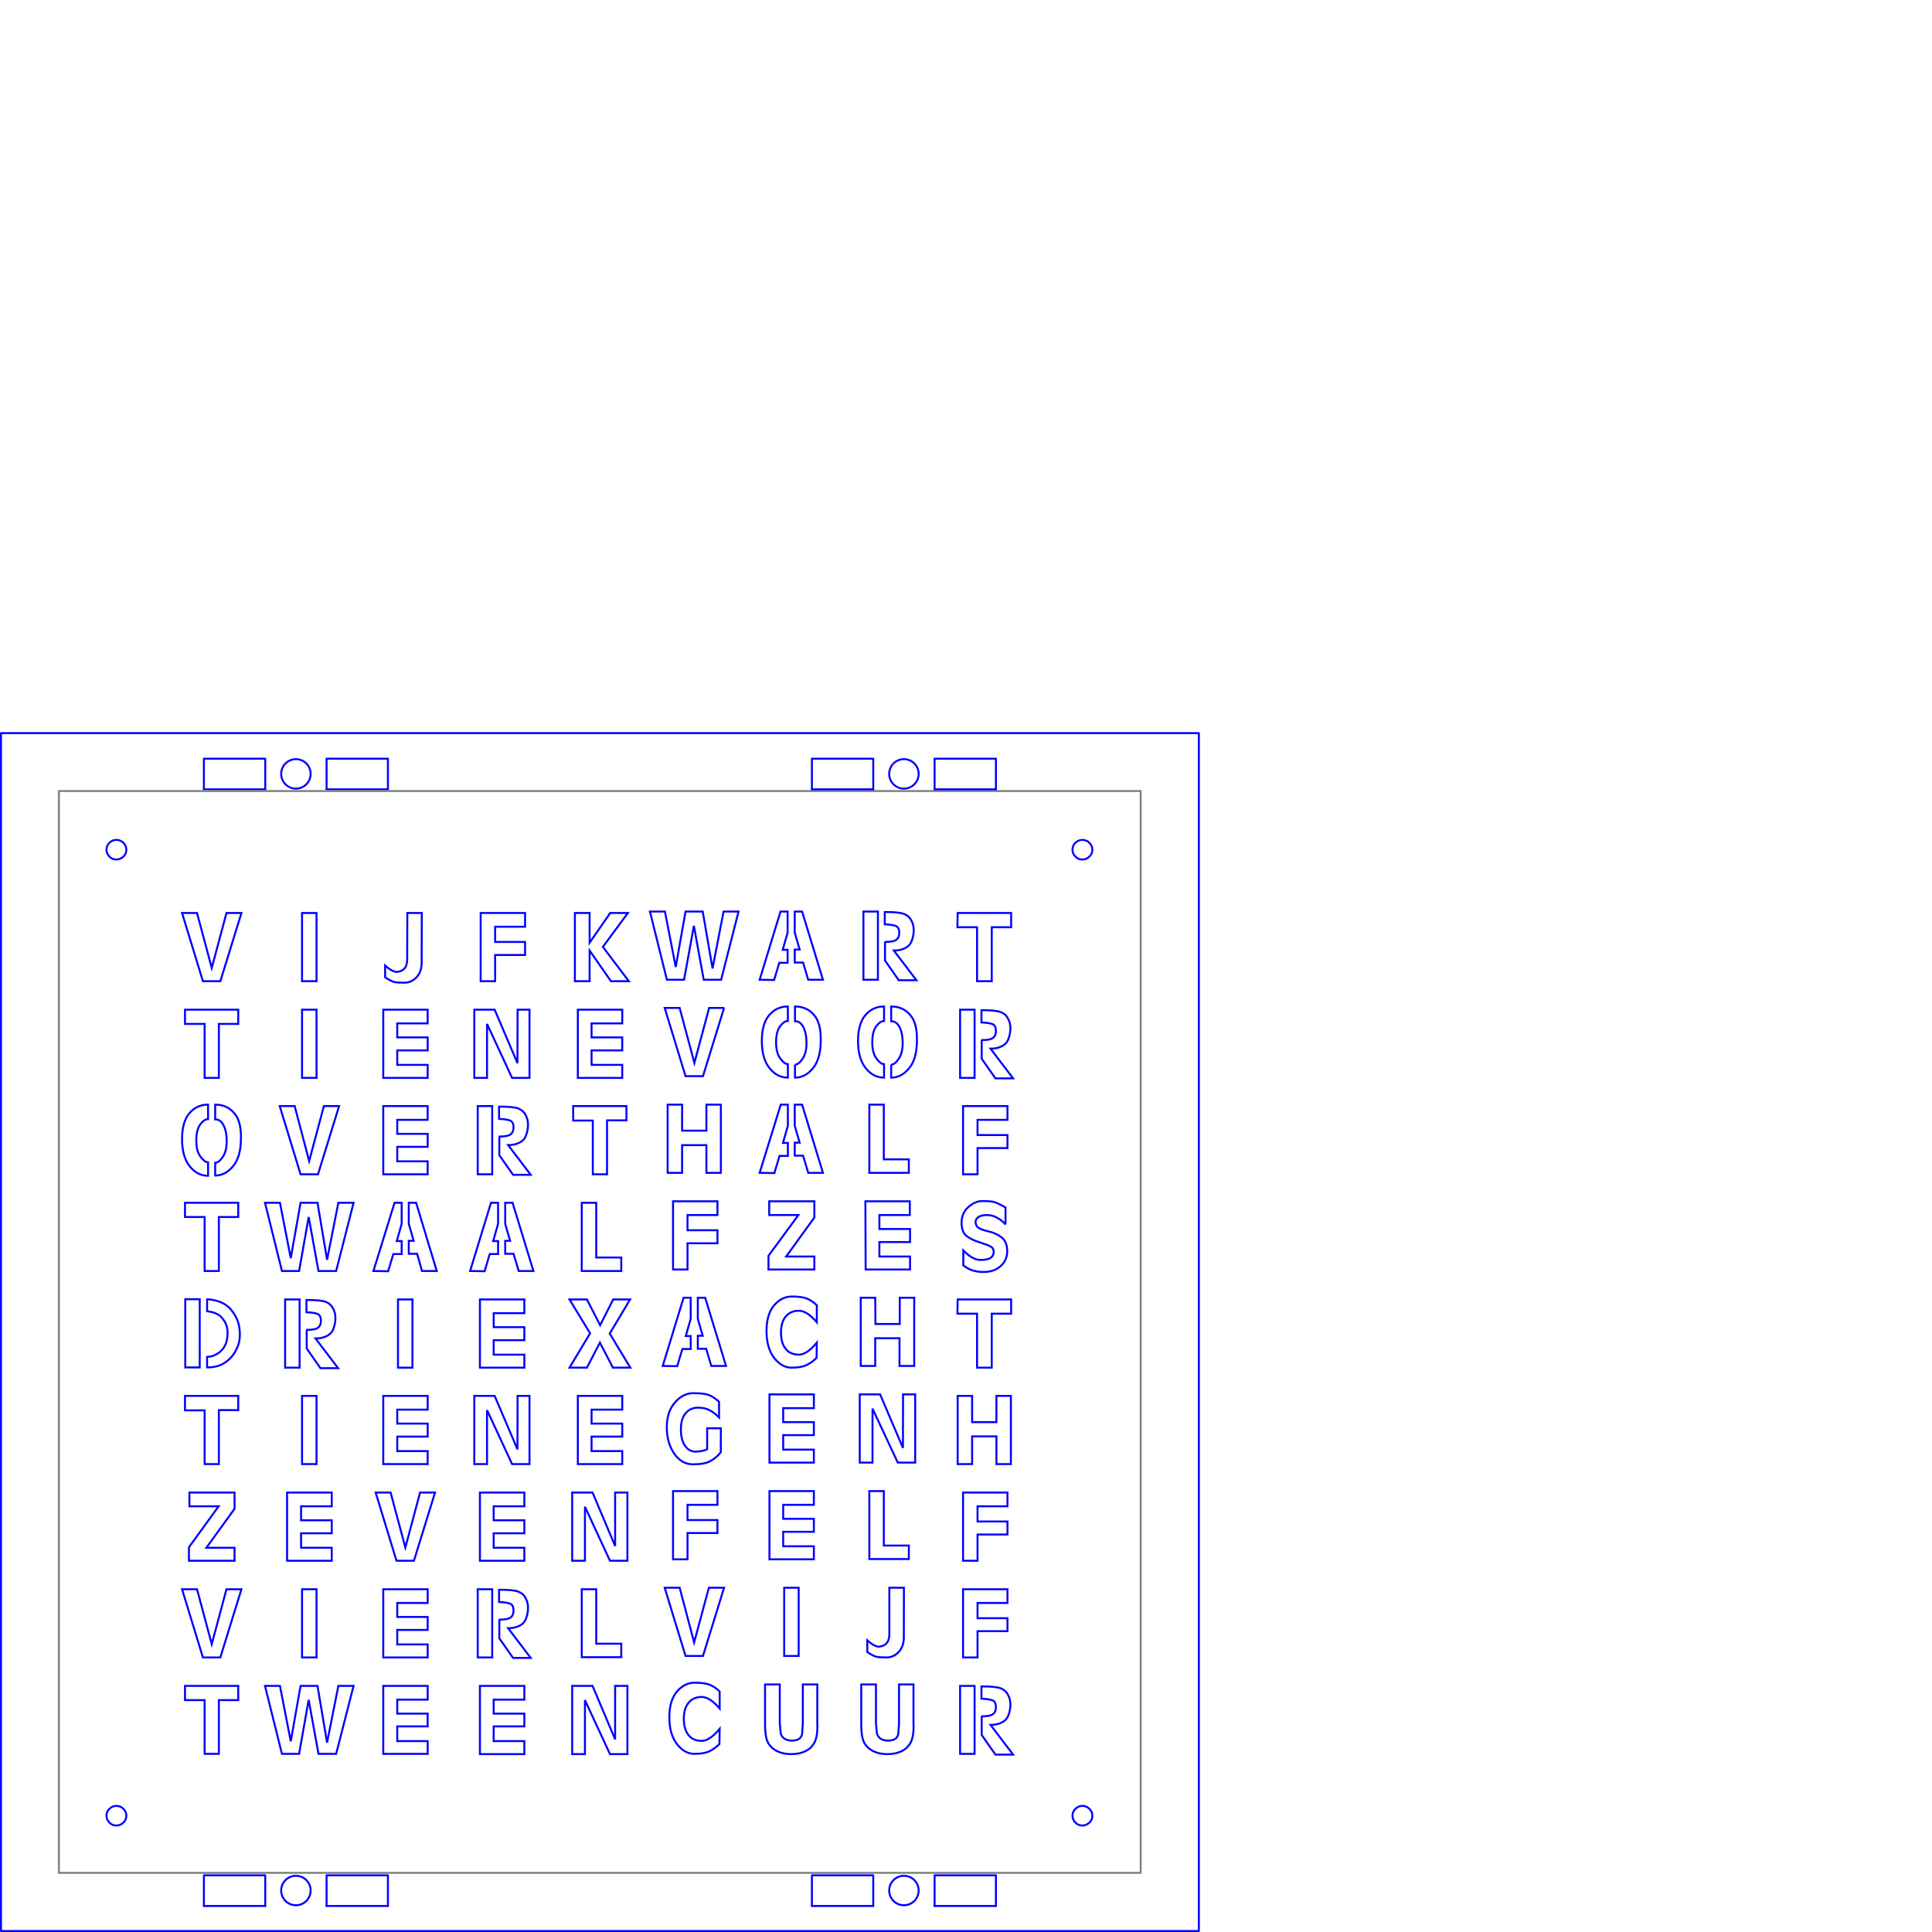<?xml version="1.0" encoding="UTF-8" standalone="no"?>
<!-- Creator: CorelDRAW -->

<svg
   xmlns:dc="http://purl.org/dc/elements/1.1/"
   xmlns:cc="http://creativecommons.org/ns#"
   xmlns:rdf="http://www.w3.org/1999/02/22-rdf-syntax-ns#"
   xmlns:svg="http://www.w3.org/2000/svg"
   xmlns="http://www.w3.org/2000/svg"
   xmlns:sodipodi="http://sodipodi.sourceforge.net/DTD/sodipodi-0.dtd"
   xmlns:inkscape="http://www.inkscape.org/namespaces/inkscape"
   xml:space="preserve"
   width="200mm"
   height="200mm"
   style="clip-rule:evenodd;fill-rule:evenodd;image-rendering:optimizeQuality;shape-rendering:geometricPrecision;text-rendering:geometricPrecision"
   viewBox="0 0 7.874 7.874"
   version="1.1"
   enable-background="new 0 0 86.4 86.4"
   id="svg3170"
   sodipodi:docname="wordclock_faceplate.svg"
   inkscape:version="0.92.2 5c3e80d, 2017-08-06"><sodipodi:namedview
     pagecolor="#ffffff"
     bordercolor="#666666"
     borderopacity="1"
     objecttolerance="10"
     gridtolerance="10"
     guidetolerance="10"
     inkscape:pageopacity="0"
     inkscape:pageshadow="2"
     inkscape:window-width="1392"
     inkscape:window-height="803"
     id="namedview3172"
     showgrid="false"
     units="mm"
     inkscape:zoom="1"
     inkscape:cx="235.66667"
     inkscape:cy="300.93121"
     inkscape:window-x="10"
     inkscape:window-y="0"
     inkscape:window-maximized="0"
     inkscape:current-layer="svg3170"
     inkscape:measure-start="499.625,739.75"
     inkscape:measure-end="499.375,731.125" /><defs
     id="defs2980"><style
       type="text/css"
       id="style2978"><![CDATA[
    .str1 {stroke:#1F1A17;stroke-width:0.003;stroke-linecap:round;stroke-linejoin:round}
    .str0 {stroke:black;stroke-width:0.003;stroke-linecap:round;stroke-linejoin:round}
    .fil1 {fill:none}
    .fil0 {fill:none;fill-rule:nonzero}
   ]]></style><style
       id="style574"
       type="text/css"><![CDATA[
    .str1 {stroke:#1F1A17;stroke-width:0.003;stroke-linecap:round;stroke-linejoin:round}
    .str0 {stroke:black;stroke-width:0.003;stroke-linecap:round;stroke-linejoin:round}
    .fil1 {fill:none}
    .fil0 {fill:none;fill-rule:nonzero}
   ]]></style></defs><g
     id="g4876"
     transform="translate(0.081,0.049)"><path
       inkscape:connector-curvature="0"
       id="_183769056"
       d="m 1.125,3.045 a 0.06,0.06 0 0 0 -0.06,0.06 0.06,0.06 0 0 0 0.06,0.06 0.06,0.06 0 0 0 0.06,-0.06 0.06,0.06 0 0 0 -0.06,-0.06 z"
       style="fill:none;stroke:#0000ff;stroke-width:0.008;stroke-linecap:round;stroke-linejoin:round;stroke-miterlimit:4;stroke-dasharray:none;stroke-opacity:1" /><path
       inkscape:connector-curvature="0"
       id="_245551320"
       d="m 1.5,3.168 v -0.125 h -0.25 v 0.125"
       style="fill:none;stroke:#0000ff;stroke-width:0.008;stroke-linecap:round;stroke-linejoin:round;stroke-miterlimit:4;stroke-dasharray:none;stroke-opacity:1" /><path
       inkscape:connector-curvature="0"
       id="_81208936"
       d="m 1,3.168 v -0.125 h -0.25 v 0.125"
       style="fill:none;stroke:#0000ff;stroke-width:0.008;stroke-linecap:round;stroke-linejoin:round;stroke-miterlimit:4;stroke-dasharray:none;stroke-opacity:1" /><path
       style="fill:none;stroke:#0000ff;stroke-width:0.008;stroke-linecap:round;stroke-linejoin:round;stroke-miterlimit:4;stroke-dasharray:none;stroke-opacity:1"
       d="m 1.5,3.168 h -0.25"
       id="_80013632"
       inkscape:connector-curvature="0" /><path
       style="fill:none;stroke:#0000ff;stroke-width:0.008;stroke-linecap:round;stroke-linejoin:round;stroke-miterlimit:4;stroke-dasharray:none;stroke-opacity:1"
       d="m 1,3.168 h -0.25"
       id="_185927664"
       inkscape:connector-curvature="0" /></g><g
     id="g5863"><g
       transform="translate(0.236,-0.236)"
       id="text3690"
       style="font-style:normal;font-variant:normal;font-weight:normal;font-stretch:normal;font-size:0.417px;line-height:0.394px;font-family:TC_LaserSans;-inkscape-font-specification:'TC_LaserSans, Normal';font-variant-ligatures:normal;font-variant-caps:normal;font-variant-numeric:normal;font-feature-settings:normal;text-align:center;letter-spacing:0px;word-spacing:0px;writing-mode:lr-tb;text-anchor:middle;fill:none;fill-opacity:1;stroke:#0000ff;stroke-width:0.008;stroke-miterlimit:4;stroke-dasharray:none;stroke-opacity:1"
       aria-label="V
T
O
T
D
T
Z
V
T"><path
         id="path4603"
         style="font-style:normal;font-variant:normal;font-weight:normal;font-stretch:normal;font-size:0.417px;line-height:0.394px;font-family:TC_LaserSans;-inkscape-font-specification:'TC_LaserSans, Normal';font-variant-ligatures:normal;font-variant-caps:normal;font-variant-numeric:normal;font-feature-settings:normal;text-align:center;writing-mode:lr-tb;text-anchor:middle;fill:none;stroke:#0000ff;stroke-width:0.008;stroke-miterlimit:4;stroke-dasharray:none;stroke-opacity:1"
         d="m 0.748,3.957 -0.086,0.278 h -0.071 l -0.085,-0.278 h 0.061 l 0.06,0.224 0.06,-0.224 z"
         inkscape:connector-curvature="0" /><path
         id="path4605"
         style="font-style:normal;font-variant:normal;font-weight:normal;font-stretch:normal;font-size:0.417px;line-height:0.394px;font-family:TC_LaserSans;-inkscape-font-specification:'TC_LaserSans, Normal';font-variant-ligatures:normal;font-variant-caps:normal;font-variant-numeric:normal;font-feature-settings:normal;text-align:center;writing-mode:lr-tb;text-anchor:middle;fill:none;stroke:#0000ff;stroke-width:0.008;stroke-miterlimit:4;stroke-dasharray:none;stroke-opacity:1"
         d="m 0.518,4.351 h 0.217 v 0.058 h -0.079 V 4.629 H 0.598 V 4.409 h -0.08 z"
         inkscape:connector-curvature="0" /><path
         id="path4607"
         style="font-style:normal;font-variant:normal;font-weight:normal;font-stretch:normal;font-size:0.417px;line-height:0.394px;font-family:TC_LaserSans;-inkscape-font-specification:'TC_LaserSans, Normal';font-variant-ligatures:normal;font-variant-caps:normal;font-variant-numeric:normal;font-feature-settings:normal;text-align:center;writing-mode:lr-tb;text-anchor:middle;fill:none;stroke:#0000ff;stroke-width:0.008;stroke-miterlimit:4;stroke-dasharray:none;stroke-opacity:1"
         d="m 0.641,4.975 q 0.015,0 0.031,-0.024 0.016,-0.024 0.016,-0.064 0,-0.04 -0.013,-0.065 -0.012,-0.024 -0.034,-0.024 v -0.06 q 0.048,0 0.077,0.034 0.03,0.033 0.028,0.107 -0.001,0.074 -0.033,0.111 -0.031,0.037 -0.072,0.037 z m -0.029,0.053 q -0.044,0 -0.075,-0.039 -0.031,-0.039 -0.031,-0.11 0,-0.071 0.03,-0.106 0.03,-0.035 0.076,-0.035 v 0.059 q -0.016,4.167e-4 -0.032,0.022 -0.016,0.022 -0.016,0.065 0,0.043 0.017,0.066 0.017,0.023 0.031,0.023 z"
         inkscape:connector-curvature="0" /><path
         id="path4609"
         style="font-style:normal;font-variant:normal;font-weight:normal;font-stretch:normal;font-size:0.417px;line-height:0.394px;font-family:TC_LaserSans;-inkscape-font-specification:'TC_LaserSans, Normal';font-variant-ligatures:normal;font-variant-caps:normal;font-variant-numeric:normal;font-feature-settings:normal;text-align:center;writing-mode:lr-tb;text-anchor:middle;fill:none;stroke:#0000ff;stroke-width:0.008;stroke-miterlimit:4;stroke-dasharray:none;stroke-opacity:1"
         d="m 0.518,5.138 h 0.217 v 0.058 h -0.079 V 5.416 H 0.598 V 5.196 h -0.08 z"
         inkscape:connector-curvature="0" /><path
         id="path4611"
         style="font-style:normal;font-variant:normal;font-weight:normal;font-stretch:normal;font-size:0.417px;line-height:0.394px;font-family:TC_LaserSans;-inkscape-font-specification:'TC_LaserSans, Normal';font-variant-ligatures:normal;font-variant-caps:normal;font-variant-numeric:normal;font-feature-settings:normal;text-align:center;writing-mode:lr-tb;text-anchor:middle;fill:none;stroke:#0000ff;stroke-width:0.008;stroke-miterlimit:4;stroke-dasharray:none;stroke-opacity:1"
         d="m 0.609,5.531 q 0.064,0.005 0.095,0.041 0.031,0.036 0.036,0.079 0.005,0.043 -0.007,0.072 -0.012,0.03 -0.03,0.048 -0.017,0.018 -0.04,0.028 -0.022,0.01 -0.055,0.01 v -0.043 q 0.03,-0.001 0.053,-0.021 0.023,-0.02 0.028,-0.05 0.005,-0.03 0,-0.05 -0.005,-0.021 -0.022,-0.04 -0.018,-0.02 -0.059,-0.025 v -0.048 z m -0.09,0 h 0.059 v 0.056 0.169 0.053 h -0.059 z"
         inkscape:connector-curvature="0" /><path
         id="path4613"
         style="font-style:normal;font-variant:normal;font-weight:normal;font-stretch:normal;font-size:0.417px;line-height:0.394px;font-family:TC_LaserSans;-inkscape-font-specification:'TC_LaserSans, Normal';font-variant-ligatures:normal;font-variant-caps:normal;font-variant-numeric:normal;font-feature-settings:normal;text-align:center;writing-mode:lr-tb;text-anchor:middle;fill:none;stroke:#0000ff;stroke-width:0.008;stroke-miterlimit:4;stroke-dasharray:none;stroke-opacity:1"
         d="m 0.518,5.925 h 0.217 v 0.058 h -0.079 V 6.203 H 0.598 V 5.984 h -0.08 z"
         inkscape:connector-curvature="0" /><path
         id="path4615"
         style="font-style:normal;font-variant:normal;font-weight:normal;font-stretch:normal;font-size:0.417px;line-height:0.394px;font-family:TC_LaserSans;-inkscape-font-specification:'TC_LaserSans, Normal';font-variant-ligatures:normal;font-variant-caps:normal;font-variant-numeric:normal;font-feature-settings:normal;text-align:center;writing-mode:lr-tb;text-anchor:middle;fill:none;stroke:#0000ff;stroke-width:0.008;stroke-miterlimit:4;stroke-dasharray:none;stroke-opacity:1"
         d="m 0.536,6.319 h 0.184 v 0.066 l -0.115,0.159 h 0.115 v 0.053 h -0.186 v -0.055 l 0.121,-0.167 h -0.119 z"
         inkscape:connector-curvature="0" /><path
         id="path4617"
         style="font-style:normal;font-variant:normal;font-weight:normal;font-stretch:normal;font-size:0.417px;line-height:0.394px;font-family:TC_LaserSans;-inkscape-font-specification:'TC_LaserSans, Normal';font-variant-ligatures:normal;font-variant-caps:normal;font-variant-numeric:normal;font-feature-settings:normal;text-align:center;writing-mode:lr-tb;text-anchor:middle;fill:none;stroke:#0000ff;stroke-width:0.008;stroke-miterlimit:4;stroke-dasharray:none;stroke-opacity:1"
         d="m 0.748,6.713 -0.086,0.278 h -0.071 l -0.085,-0.278 h 0.061 l 0.06,0.224 0.06,-0.224 z"
         inkscape:connector-curvature="0" /><path
         id="path4619"
         style="font-style:normal;font-variant:normal;font-weight:normal;font-stretch:normal;font-size:0.417px;line-height:0.394px;font-family:TC_LaserSans;-inkscape-font-specification:'TC_LaserSans, Normal';font-variant-ligatures:normal;font-variant-caps:normal;font-variant-numeric:normal;font-feature-settings:normal;text-align:center;writing-mode:lr-tb;text-anchor:middle;fill:none;stroke:#0000ff;stroke-width:0.008;stroke-miterlimit:4;stroke-dasharray:none;stroke-opacity:1"
         d="m 0.518,7.107 h 0.217 v 0.058 h -0.079 V 7.384 H 0.598 V 7.165 h -0.08 z"
         inkscape:connector-curvature="0" /></g><g
       transform="translate(0.236,-0.236)"
       id="text3710"
       style="font-style:normal;font-variant:normal;font-weight:normal;font-stretch:normal;font-size:0.417px;line-height:0.394px;font-family:TC_LaserSans;-inkscape-font-specification:'TC_LaserSans, Normal';font-variant-ligatures:normal;font-variant-caps:normal;font-variant-numeric:normal;font-feature-settings:normal;text-align:center;letter-spacing:0px;word-spacing:0px;writing-mode:lr-tb;text-anchor:middle;fill:none;fill-opacity:1;stroke:#0000ff;stroke-width:0.008;stroke-miterlimit:4;stroke-dasharray:none;stroke-opacity:1"
       aria-label="I
I
V
W
R
I
E
I
W"><path
         id="path4584"
         style="line-height:0.394px;fill:none;stroke:#0000ff;stroke-width:0.008;stroke-miterlimit:4;stroke-dasharray:none;stroke-opacity:1"
         d="M 0.995,3.957 H 1.054 V 4.235 H 0.995 Z"
         inkscape:connector-curvature="0" /><path
         id="path4586"
         style="line-height:0.394px;fill:none;stroke:#0000ff;stroke-width:0.008;stroke-miterlimit:4;stroke-dasharray:none;stroke-opacity:1"
         d="M 0.995,4.351 H 1.054 V 4.629 H 0.995 Z"
         inkscape:connector-curvature="0" /><path
         id="path4588"
         style="line-height:0.394px;fill:none;stroke:#0000ff;stroke-width:0.008;stroke-miterlimit:4;stroke-dasharray:none;stroke-opacity:1"
         d="m 1.146,4.744 -0.086,0.278 h -0.071 l -0.085,-0.278 h 0.061 L 1.024,4.968 1.084,4.744 Z"
         inkscape:connector-curvature="0" /><path
         id="path4590"
         style="line-height:0.394px;fill:none;stroke:#0000ff;stroke-width:0.008;stroke-miterlimit:4;stroke-dasharray:none;stroke-opacity:1"
         d="M 1.205,5.138 1.134,5.416 H 1.062 L 1.022,5.196 0.983,5.416 h -0.07 L 0.844,5.138 h 0.061 l 0.044,0.226 0.04,-0.226 H 1.058 L 1.097,5.37 1.143,5.138 Z"
         inkscape:connector-curvature="0" /><path
         id="path4592"
         style="line-height:0.394px;fill:none;stroke:#0000ff;stroke-width:0.008;stroke-miterlimit:4;stroke-dasharray:none;stroke-opacity:1"
         d="m 0.926,5.532 h 0.059 v 0.278 h -0.059 z m 0.086,0.124 q 0.036,4.167e-4 0.048,-0.009 0.012,-0.009 0.012,-0.028 0,-0.019 -0.01,-0.026 -0.01,-0.007 -0.049,-0.009 v -0.05 q 0.059,0 0.079,0.008 0.02,0.008 0.029,0.026 0.01,0.017 0.01,0.04 0,0.022 -0.008,0.043 -0.007,0.02 -0.027,0.03 -0.019,0.01 -0.046,0.01 l 0.092,0.121 h -0.072 l -0.056,-0.08 v -0.075 z"
         inkscape:connector-curvature="0" /><path
         id="path4594"
         style="line-height:0.394px;fill:none;stroke:#0000ff;stroke-width:0.008;stroke-miterlimit:4;stroke-dasharray:none;stroke-opacity:1"
         d="M 0.995,5.925 H 1.054 V 6.203 H 0.995 Z"
         inkscape:connector-curvature="0" /><path
         id="path4596"
         style="line-height:0.394px;fill:none;stroke:#0000ff;stroke-width:0.008;stroke-miterlimit:4;stroke-dasharray:none;stroke-opacity:1"
         d="M 0.934,6.319 H 1.116 V 6.375 H 0.991 V 6.432 H 1.116 V 6.485 H 0.991 V 6.544 H 1.116 V 6.597 H 0.934 Z"
         inkscape:connector-curvature="0" /><path
         id="path4598"
         style="line-height:0.394px;fill:none;stroke:#0000ff;stroke-width:0.008;stroke-miterlimit:4;stroke-dasharray:none;stroke-opacity:1"
         d="M 0.995,6.713 H 1.054 V 6.991 H 0.995 Z"
         inkscape:connector-curvature="0" /><path
         id="path4600"
         style="line-height:0.394px;fill:none;stroke:#0000ff;stroke-width:0.008;stroke-miterlimit:4;stroke-dasharray:none;stroke-opacity:1"
         d="M 1.205,7.107 1.134,7.384 H 1.062 L 1.022,7.164 0.983,7.384 h -0.07 L 0.844,7.107 h 0.061 l 0.044,0.226 0.04,-0.226 H 1.058 L 1.097,7.338 1.143,7.107 Z"
         inkscape:connector-curvature="0" /></g><g
       transform="translate(0.236,-0.236)"
       id="text3730"
       style="font-style:normal;font-variant:normal;font-weight:normal;font-stretch:normal;font-size:0.417px;line-height:0.394px;font-family:TC_LaserSans;-inkscape-font-specification:'TC_LaserSans, Normal';font-variant-ligatures:normal;font-variant-caps:normal;font-variant-numeric:normal;font-feature-settings:normal;text-align:center;letter-spacing:0px;word-spacing:0px;writing-mode:lr-tb;text-anchor:middle;fill:none;fill-opacity:1;stroke:#0000ff;stroke-width:0.008;stroke-miterlimit:4;stroke-dasharray:none;stroke-opacity:1"
       aria-label="J
E
E
A
I
E
V
E
E"><path
         id="path4565"
         style="line-height:0.394px;fill:none;stroke:#0000ff;stroke-width:0.008;stroke-miterlimit:4;stroke-dasharray:none;stroke-opacity:1"
         d="m 1.424,3.957 h 0.059 l -4.167e-4,0.205 q -8.333e-4,0.036 -0.022,0.058 -0.021,0.021 -0.048,0.021 -0.026,0 -0.039,-0.002 -0.013,-0.002 -0.04,-0.02 v -0.048 q 0.031,0.028 0.05,0.026 0.02,-0.003 0.03,-0.015 0.01,-0.013 0.01,-0.037 z"
         inkscape:connector-curvature="0" /><path
         id="path4567"
         style="line-height:0.394px;fill:none;stroke:#0000ff;stroke-width:0.008;stroke-miterlimit:4;stroke-dasharray:none;stroke-opacity:1"
         d="M 1.326,4.351 H 1.507 v 0.056 H 1.383 v 0.057 H 1.507 v 0.053 H 1.383 v 0.059 H 1.507 v 0.053 H 1.326 Z"
         inkscape:connector-curvature="0" /><path
         id="path4569"
         style="line-height:0.394px;fill:none;stroke:#0000ff;stroke-width:0.008;stroke-miterlimit:4;stroke-dasharray:none;stroke-opacity:1"
         d="M 1.326,4.744 H 1.507 v 0.056 H 1.383 v 0.057 H 1.507 v 0.053 H 1.383 V 4.969 H 1.507 V 5.022 H 1.326 Z"
         inkscape:connector-curvature="0" /><path
         id="path4571"
         style="line-height:0.394px;fill:none;stroke:#0000ff;stroke-width:0.008;stroke-miterlimit:4;stroke-dasharray:none;stroke-opacity:1"
         d="M 1.286,5.416 1.372,5.138 h 0.029 v 0.086 l -0.02,0.07 h 0.02 v 0.053 h -0.034 l -0.021,0.07 z m 0.258,0 H 1.484 L 1.464,5.346 h -0.034 v -0.053 0 h 0.02 v 0 l -0.02,-0.069 v -0.086 h 0.03 z"
         inkscape:connector-curvature="0" /><path
         id="path4573"
         style="line-height:0.394px;fill:none;stroke:#0000ff;stroke-width:0.008;stroke-miterlimit:4;stroke-dasharray:none;stroke-opacity:1"
         d="M 1.386,5.532 H 1.445 V 5.81 H 1.386 Z"
         inkscape:connector-curvature="0" /><path
         id="path4575"
         style="line-height:0.394px;fill:none;stroke:#0000ff;stroke-width:0.008;stroke-miterlimit:4;stroke-dasharray:none;stroke-opacity:1"
         d="M 1.326,5.925 H 1.507 v 0.056 H 1.383 v 0.057 H 1.507 v 0.053 H 1.383 v 0.059 H 1.507 V 6.203 H 1.326 Z"
         inkscape:connector-curvature="0" /><path
         id="path4577"
         style="line-height:0.394px;fill:none;stroke:#0000ff;stroke-width:0.008;stroke-miterlimit:4;stroke-dasharray:none;stroke-opacity:1"
         d="m 1.537,6.319 -0.086,0.278 h -0.071 l -0.085,-0.278 h 0.061 l 0.06,0.224 0.06,-0.224 z"
         inkscape:connector-curvature="0" /><path
         id="path4579"
         style="line-height:0.394px;fill:none;stroke:#0000ff;stroke-width:0.008;stroke-miterlimit:4;stroke-dasharray:none;stroke-opacity:1"
         d="M 1.326,6.713 H 1.507 v 0.056 H 1.383 v 0.057 H 1.507 v 0.053 H 1.383 v 0.059 H 1.507 v 0.053 H 1.326 Z"
         inkscape:connector-curvature="0" /><path
         id="path4581"
         style="line-height:0.394px;fill:none;stroke:#0000ff;stroke-width:0.008;stroke-miterlimit:4;stroke-dasharray:none;stroke-opacity:1"
         d="M 1.326,7.107 H 1.507 v 0.056 H 1.383 v 0.057 H 1.507 V 7.272 H 1.383 V 7.332 H 1.507 V 7.384 H 1.326 Z"
         inkscape:connector-curvature="0" /></g><g
       transform="translate(0.236,-0.236)"
       id="text3750"
       style="font-style:normal;font-variant:normal;font-weight:normal;font-stretch:normal;font-size:0.417px;line-height:0.394px;font-family:TC_LaserSans;-inkscape-font-specification:'TC_LaserSans, Normal';font-variant-ligatures:normal;font-variant-caps:normal;font-variant-numeric:normal;font-feature-settings:normal;text-align:center;letter-spacing:0px;word-spacing:0px;writing-mode:lr-tb;text-anchor:middle;fill:none;fill-opacity:1;stroke:#0000ff;stroke-width:0.008;stroke-miterlimit:4;stroke-dasharray:none;stroke-opacity:1"
       aria-label="F
N
R
A
E
N
E
R
E"><path
         id="path4546"
         style="line-height:0.394px;fill:none;stroke:#0000ff;stroke-width:0.008;stroke-miterlimit:4;stroke-dasharray:none;stroke-opacity:1"
         d="m 1.723,3.957 h 0.181 v 0.056 H 1.782 v 0.062 h 0.122 v 0.053 H 1.782 v 0.107 h -0.059 z"
         inkscape:connector-curvature="0" /><path
         id="path4548"
         style="line-height:0.394px;fill:none;stroke:#0000ff;stroke-width:0.008;stroke-miterlimit:4;stroke-dasharray:none;stroke-opacity:1"
         d="M 1.922,4.351 V 4.629 H 1.851 L 1.749,4.409 v 0.22 h -0.052 V 4.351 h 0.083 l 0.093,0.218 4.167e-4,-0.218 z"
         inkscape:connector-curvature="0" /><path
         id="path4550"
         style="line-height:0.394px;fill:none;stroke:#0000ff;stroke-width:0.008;stroke-miterlimit:4;stroke-dasharray:none;stroke-opacity:1"
         d="m 1.711,4.744 h 0.059 v 0.278 h -0.059 z m 0.086,0.124 q 0.036,4.167e-4 0.048,-0.009 0.012,-0.009 0.012,-0.028 0,-0.019 -0.01,-0.026 -0.01,-0.007 -0.049,-0.009 v -0.05 q 0.059,0 0.079,0.008 0.02,0.008 0.029,0.026 0.01,0.017 0.01,0.04 0,0.022 -0.008,0.043 -0.007,0.02 -0.027,0.03 -0.019,0.01 -0.046,0.01 l 0.092,0.121 h -0.072 l -0.056,-0.08 v -0.075 z"
         inkscape:connector-curvature="0" /><path
         id="path4552"
         style="line-height:0.394px;fill:none;stroke:#0000ff;stroke-width:0.008;stroke-miterlimit:4;stroke-dasharray:none;stroke-opacity:1"
         d="m 1.68,5.416 0.085,-0.278 h 0.029 v 0.086 l -0.02,0.07 h 0.02 v 0.053 h -0.034 l -0.021,0.07 z m 0.258,0 h -0.06 l -0.021,-0.07 h -0.034 v -0.053 0 h 0.02 v 0 l -0.02,-0.069 v -0.086 h 0.03 z"
         inkscape:connector-curvature="0" /><path
         id="path4554"
         style="line-height:0.394px;fill:none;stroke:#0000ff;stroke-width:0.008;stroke-miterlimit:4;stroke-dasharray:none;stroke-opacity:1"
         d="m 1.72,5.532 h 0.181 v 0.056 H 1.776 v 0.057 H 1.901 v 0.053 H 1.776 v 0.059 H 1.901 v 0.053 h -0.181 z"
         inkscape:connector-curvature="0" /><path
         id="path4556"
         style="line-height:0.394px;fill:none;stroke:#0000ff;stroke-width:0.008;stroke-miterlimit:4;stroke-dasharray:none;stroke-opacity:1"
         d="M 1.922,5.925 V 6.203 H 1.851 L 1.749,5.983 V 6.203 h -0.052 V 5.925 h 0.083 l 0.093,0.218 4.167e-4,-0.218 z"
         inkscape:connector-curvature="0" /><path
         id="path4558"
         style="line-height:0.394px;fill:none;stroke:#0000ff;stroke-width:0.008;stroke-miterlimit:4;stroke-dasharray:none;stroke-opacity:1"
         d="m 1.72,6.319 h 0.181 V 6.375 H 1.776 V 6.432 H 1.901 V 6.485 H 1.776 V 6.544 H 1.901 v 0.053 h -0.181 z"
         inkscape:connector-curvature="0" /><path
         id="path4560"
         style="line-height:0.394px;fill:none;stroke:#0000ff;stroke-width:0.008;stroke-miterlimit:4;stroke-dasharray:none;stroke-opacity:1"
         d="m 1.711,6.713 h 0.059 v 0.278 h -0.059 z m 0.086,0.124 q 0.036,4.167e-4 0.048,-0.009 0.012,-0.009 0.012,-0.028 0,-0.019 -0.01,-0.026 -0.01,-0.007 -0.049,-0.009 v -0.05 q 0.059,0 0.079,0.008 0.02,0.008 0.029,0.026 0.01,0.017 0.01,0.04 0,0.022 -0.008,0.043 -0.007,0.02 -0.027,0.03 -0.019,0.01 -0.046,0.01 l 0.092,0.121 h -0.072 l -0.056,-0.08 v -0.075 z"
         inkscape:connector-curvature="0" /><path
         id="path4562"
         style="line-height:0.394px;fill:none;stroke:#0000ff;stroke-width:0.008;stroke-miterlimit:4;stroke-dasharray:none;stroke-opacity:1"
         d="m 1.72,7.107 h 0.181 v 0.056 H 1.776 v 0.057 H 1.901 V 7.272 H 1.776 V 7.332 H 1.901 v 0.053 h -0.181 z"
         inkscape:connector-curvature="0" /></g><g
       transform="translate(0.236,-0.236)"
       id="text3770"
       style="font-style:normal;font-variant:normal;font-weight:normal;font-stretch:normal;font-size:0.417px;line-height:0.394px;font-family:TC_LaserSans;-inkscape-font-specification:'TC_LaserSans, Normal';font-variant-ligatures:normal;font-variant-caps:normal;font-variant-numeric:normal;font-feature-settings:normal;text-align:center;letter-spacing:0px;word-spacing:0px;writing-mode:lr-tb;text-anchor:middle;fill:none;fill-opacity:1;stroke:#0000ff;stroke-width:0.008;stroke-miterlimit:4;stroke-dasharray:none;stroke-opacity:1"
       aria-label="K
E
T
L
X
E
N
L
N"><path
         id="path4527"
         style="line-height:0.394px;fill:none;stroke:#0000ff;stroke-width:0.008;stroke-miterlimit:4;stroke-dasharray:none;stroke-opacity:1"
         d="m 2.107,3.957 h 0.06 v 0.121 l 0.084,-0.121 h 0.072 L 2.221,4.095 2.327,4.235 H 2.254 L 2.167,4.11 v 0.125 h -0.06 z"
         inkscape:connector-curvature="0" /><path
         id="path4529"
         style="line-height:0.394px;fill:none;stroke:#0000ff;stroke-width:0.008;stroke-miterlimit:4;stroke-dasharray:none;stroke-opacity:1"
         d="m 2.119,4.351 h 0.181 v 0.056 H 2.175 v 0.057 h 0.125 v 0.053 H 2.175 v 0.059 h 0.125 v 0.053 H 2.119 Z"
         inkscape:connector-curvature="0" /><path
         id="path4531"
         style="line-height:0.394px;fill:none;stroke:#0000ff;stroke-width:0.008;stroke-miterlimit:4;stroke-dasharray:none;stroke-opacity:1"
         d="m 2.1,4.744 h 0.217 v 0.058 h -0.079 V 5.022 H 2.18 V 4.803 h -0.08 z"
         inkscape:connector-curvature="0" /><path
         id="path4533"
         style="line-height:0.394px;fill:none;stroke:#0000ff;stroke-width:0.008;stroke-miterlimit:4;stroke-dasharray:none;stroke-opacity:1"
         d="m 2.194,5.361 h 0.102 v 0.055 h -0.161 v -0.278 h 0.059 z"
         inkscape:connector-curvature="0" /><path
         id="path4535"
         style="line-height:0.394px;fill:none;stroke:#0000ff;stroke-width:0.008;stroke-miterlimit:4;stroke-dasharray:none;stroke-opacity:1"
         d="m 2.332,5.532 -0.083,0.139 0.084,0.139 H 2.262 L 2.209,5.708 2.156,5.81 h -0.071 l 0.084,-0.14 -0.084,-0.138 h 0.071 l 0.054,0.105 0.053,-0.105 z"
         inkscape:connector-curvature="0" /><path
         id="path4537"
         style="line-height:0.394px;fill:none;stroke:#0000ff;stroke-width:0.008;stroke-miterlimit:4;stroke-dasharray:none;stroke-opacity:1"
         d="m 2.119,5.925 h 0.181 v 0.056 H 2.175 v 0.057 h 0.125 v 0.053 H 2.175 v 0.059 H 2.3 V 6.203 H 2.119 Z"
         inkscape:connector-curvature="0" /><path
         id="path4539"
         style="line-height:0.394px;fill:none;stroke:#0000ff;stroke-width:0.008;stroke-miterlimit:4;stroke-dasharray:none;stroke-opacity:1"
         d="m 2.321,6.319 v 0.278 h -0.071 l -0.102,-0.22 v 0.22 h -0.052 V 6.319 h 0.083 L 2.271,6.537 2.271,6.319 Z"
         inkscape:connector-curvature="0" /><path
         id="path4541"
         style="line-height:0.394px;fill:none;stroke:#0000ff;stroke-width:0.008;stroke-miterlimit:4;stroke-dasharray:none;stroke-opacity:1"
         d="m 2.194,6.935 h 0.102 v 0.055 h -0.161 V 6.713 h 0.059 z"
         inkscape:connector-curvature="0" /><path
         id="path4543"
         style="line-height:0.394px;fill:none;stroke:#0000ff;stroke-width:0.008;stroke-miterlimit:4;stroke-dasharray:none;stroke-opacity:1"
         d="m 2.321,7.107 v 0.278 h -0.071 l -0.102,-0.22 v 0.22 h -0.052 V 7.107 h 0.083 L 2.271,7.325 2.271,7.107 Z"
         inkscape:connector-curvature="0" /></g><g
       transform="translate(0.236,-0.236)"
       id="text3794"
       style="font-style:normal;font-variant:normal;font-weight:normal;font-stretch:normal;font-size:0.417px;line-height:0.394px;font-family:TC_LaserSans;-inkscape-font-specification:'TC_LaserSans, Normal';font-variant-ligatures:normal;font-variant-caps:normal;font-variant-numeric:normal;font-feature-settings:normal;text-align:center;letter-spacing:0px;word-spacing:0px;writing-mode:lr-tb;text-anchor:middle;fill:none;fill-opacity:1;stroke:#0000ff;stroke-width:0.008;stroke-miterlimit:4;stroke-dasharray:none;stroke-opacity:1"
       aria-label="W
V
H
F
A
G
F
V
C"><path
         id="path4508"
         style="line-height:0.394px;fill:none;stroke:#0000ff;stroke-width:0.008;stroke-miterlimit:4;stroke-dasharray:none;stroke-opacity:1"
         d="m 2.774,3.951 -0.071,0.278 h -0.071 l -0.04,-0.22 -0.04,0.22 h -0.07 L 2.413,3.951 h 0.061 l 0.044,0.226 0.04,-0.226 h 0.07 l 0.04,0.232 0.045,-0.232 z"
         inkscape:connector-curvature="0" /><path
         id="path4510"
         style="line-height:0.394px;fill:none;stroke:#0000ff;stroke-width:0.008;stroke-miterlimit:4;stroke-dasharray:none;stroke-opacity:1"
         d="m 2.715,4.344 -0.086,0.278 h -0.071 l -0.085,-0.278 h 0.061 l 0.06,0.224 0.06,-0.224 h 0.062 z"
         inkscape:connector-curvature="0" /><path
         id="path4512"
         style="line-height:0.394px;fill:none;stroke:#0000ff;stroke-width:0.008;stroke-miterlimit:4;stroke-dasharray:none;stroke-opacity:1"
         d="m 2.544,4.844 h 0.099 v -0.106 h 0.059 V 5.016 H 2.643 V 4.903 h -0.099 V 5.016 H 2.485 V 4.738 h 0.059 z"
         inkscape:connector-curvature="0" /><path
         id="path4514"
         style="line-height:0.394px;fill:none;stroke:#0000ff;stroke-width:0.008;stroke-miterlimit:4;stroke-dasharray:none;stroke-opacity:1"
         d="m 2.507,5.132 h 0.181 v 0.056 H 2.566 v 0.062 h 0.122 v 0.053 H 2.566 v 0.107 h -0.059 z"
         inkscape:connector-curvature="0" /><path
         id="path4516"
         style="line-height:0.394px;fill:none;stroke:#0000ff;stroke-width:0.008;stroke-miterlimit:4;stroke-dasharray:none;stroke-opacity:1"
         d="m 2.465,5.803 0.085,-0.278 h 0.029 v 0.086 l -0.02,0.07 h 0.02 v 0.053 h -0.034 l -0.021,0.07 z m 0.258,0 h -0.06 l -0.021,-0.07 h -0.034 v -0.053 0 h 0.02 v 0 l -0.02,-0.069 v -0.086 h 0.03 z"
         inkscape:connector-curvature="0" /><path
         id="path4518"
         style="line-height:0.394px;fill:none;stroke:#0000ff;stroke-width:0.008;stroke-miterlimit:4;stroke-dasharray:none;stroke-opacity:1"
         d="m 2.702,6.057 -4.167e-4,0.098 q -0.02,0.024 -0.043,0.036 -0.024,0.013 -0.07,0.013 -0.047,0 -0.077,-0.044 -0.03,-0.044 -0.03,-0.107 0,-0.063 0.033,-0.101 0.033,-0.038 0.075,-0.038 0.042,0 0.062,0.007 0.02,0.007 0.043,0.028 V 6.013 Q 2.676,5.994 2.657,5.984 2.638,5.973 2.608,5.973 q -0.03,0 -0.05,0.023 -0.019,0.023 -0.019,0.066 0,0.043 0.018,0.068 0.018,0.025 0.049,0.022 0.031,-0.003 0.04,-0.01 v -0.085 z"
         inkscape:connector-curvature="0" /><path
         id="path4520"
         style="line-height:0.394px;fill:none;stroke:#0000ff;stroke-width:0.008;stroke-miterlimit:4;stroke-dasharray:none;stroke-opacity:1"
         d="m 2.507,6.313 h 0.181 v 0.056 H 2.566 v 0.062 h 0.122 v 0.053 H 2.566 v 0.107 h -0.059 z"
         inkscape:connector-curvature="0" /><path
         id="path4522"
         style="line-height:0.394px;fill:none;stroke:#0000ff;stroke-width:0.008;stroke-miterlimit:4;stroke-dasharray:none;stroke-opacity:1"
         d="m 2.715,6.707 -0.086,0.278 h -0.071 l -0.085,-0.278 h 0.061 L 2.593,6.93 2.653,6.707 Z"
         inkscape:connector-curvature="0" /><path
         id="path4524"
         style="line-height:0.394px;fill:none;stroke:#0000ff;stroke-width:0.008;stroke-miterlimit:4;stroke-dasharray:none;stroke-opacity:1"
         d="m 2.696,7.344 q -0.018,0.018 -0.04,0.029 -0.022,0.011 -0.062,0.011 -0.04,0 -0.071,-0.04 -0.031,-0.04 -0.031,-0.109 0,-0.069 0.031,-0.105 0.031,-0.036 0.072,-0.036 0.042,0 0.063,0.009 0.021,0.009 0.039,0.027 v 0.069 q -0.041,-0.048 -0.075,-0.047 -0.034,0.001 -0.052,0.024 -0.019,0.023 -0.019,0.065 0,0.041 0.018,0.065 0.018,0.024 0.052,0.025 0.034,0.002 0.076,-0.049 z"
         inkscape:connector-curvature="0" /></g><g
       transform="translate(0.236,-0.236)"
       id="text3814"
       style="font-style:normal;font-variant:normal;font-weight:normal;font-stretch:normal;font-size:0.417px;line-height:0.394px;font-family:TC_LaserSans;-inkscape-font-specification:'TC_LaserSans, Normal';font-variant-ligatures:normal;font-variant-caps:normal;font-variant-numeric:normal;font-feature-settings:normal;text-align:center;letter-spacing:0px;word-spacing:0px;writing-mode:lr-tb;text-anchor:middle;fill:none;fill-opacity:1;stroke:#0000ff;stroke-width:0.008;stroke-miterlimit:4;stroke-dasharray:none;stroke-opacity:1"
       aria-label="A
O
A
Z
C
E
E
I
U"><path
         id="path4489"
         style="line-height:0.394px;fill:none;stroke:#0000ff;stroke-width:0.008;stroke-miterlimit:4;stroke-dasharray:none;stroke-opacity:1"
         d="m 2.86,4.229 0.085,-0.278 h 0.029 v 0.086 l -0.02,0.07 h 0.02 v 0.053 h -0.034 l -0.021,0.07 z m 0.258,0 H 3.058 L 3.037,4.159 h -0.034 v -0.053 0 h 0.02 v 0 l -0.02,-0.069 v -0.086 h 0.03 z"
         inkscape:connector-curvature="0" /><path
         id="path4491"
         style="line-height:0.394px;fill:none;stroke:#0000ff;stroke-width:0.008;stroke-miterlimit:4;stroke-dasharray:none;stroke-opacity:1"
         d="m 3.004,4.575 q 0.015,0 0.031,-0.024 0.016,-0.024 0.016,-0.064 0,-0.04 -0.013,-0.065 -0.012,-0.024 -0.034,-0.024 v -0.06 q 0.048,0 0.077,0.034 0.03,0.033 0.028,0.108 -0.001,0.074 -0.033,0.111 -0.031,0.037 -0.072,0.037 v -0.053 z m -0.029,0.053 q -0.044,0 -0.075,-0.039 -0.031,-0.039 -0.031,-0.11 0,-0.071 0.03,-0.106 0.03,-0.035 0.076,-0.035 v 0.059 q -0.016,4.167e-4 -0.032,0.022 -0.016,0.022 -0.016,0.065 0,0.043 0.017,0.066 0.017,0.023 0.031,0.023 v 0.053 z"
         inkscape:connector-curvature="0" /><path
         id="path4493"
         style="line-height:0.394px;fill:none;stroke:#0000ff;stroke-width:0.008;stroke-miterlimit:4;stroke-dasharray:none;stroke-opacity:1"
         d="M 2.86,5.016 2.946,4.738 h 0.029 v 0.086 l -0.02,0.07 h 0.02 v 0.053 h -0.034 l -0.021,0.07 z m 0.258,0 H 3.058 L 3.037,4.946 h -0.034 v -0.053 0 h 0.02 v 0 l -0.02,-0.069 v -0.086 h 0.03 z"
         inkscape:connector-curvature="0" /><path
         id="path4495"
         style="line-height:0.394px;fill:none;stroke:#0000ff;stroke-width:0.008;stroke-miterlimit:4;stroke-dasharray:none;stroke-opacity:1"
         d="m 2.899,5.132 h 0.184 v 0.066 l -0.115,0.159 h 0.115 v 0.053 H 2.896 V 5.354 L 3.018,5.188 H 2.899 Z"
         inkscape:connector-curvature="0" /><path
         id="path4497"
         style="line-height:0.394px;fill:none;stroke:#0000ff;stroke-width:0.008;stroke-miterlimit:4;stroke-dasharray:none;stroke-opacity:1"
         d="m 3.092,5.77 q -0.018,0.018 -0.04,0.029 -0.022,0.011 -0.062,0.011 -0.04,0 -0.071,-0.04 -0.031,-0.04 -0.031,-0.109 0,-0.069 0.031,-0.105 0.031,-0.036 0.072,-0.036 0.042,0 0.063,0.009 0.021,0.009 0.039,0.027 v 0.069 q -0.041,-0.048 -0.075,-0.047 -0.034,0.001 -0.052,0.024 -0.019,0.023 -0.019,0.065 0,0.041 0.018,0.065 0.018,0.024 0.052,0.025 0.034,0.002 0.076,-0.049 z"
         inkscape:connector-curvature="0" /><path
         id="path4499"
         style="line-height:0.394px;fill:none;stroke:#0000ff;stroke-width:0.008;stroke-miterlimit:4;stroke-dasharray:none;stroke-opacity:1"
         d="m 2.9,5.919 h 0.181 v 0.056 H 2.956 V 6.032 H 3.081 V 6.085 H 2.956 v 0.059 h 0.125 v 0.053 h -0.181 z"
         inkscape:connector-curvature="0" /><path
         id="path4501"
         style="line-height:0.394px;fill:none;stroke:#0000ff;stroke-width:0.008;stroke-miterlimit:4;stroke-dasharray:none;stroke-opacity:1"
         d="m 2.9,6.313 h 0.181 v 0.056 H 2.956 v 0.057 h 0.125 v 0.053 H 2.956 v 0.059 h 0.125 v 0.053 h -0.181 z"
         inkscape:connector-curvature="0" /><path
         id="path4503"
         style="line-height:0.394px;fill:none;stroke:#0000ff;stroke-width:0.008;stroke-miterlimit:4;stroke-dasharray:none;stroke-opacity:1"
         d="m 2.96,6.707 h 0.059 v 0.278 h -0.059 z"
         inkscape:connector-curvature="0" /><path
         id="path4505"
         style="line-height:0.394px;fill:none;stroke:#0000ff;stroke-width:0.008;stroke-miterlimit:4;stroke-dasharray:none;stroke-opacity:1"
         d="m 2.883,7.101 h 0.059 v 0.159 l 0.004,0.042 q 0.01,0.028 0.046,0.028 0.036,-4.167e-4 0.041,-0.027 l 0.003,-0.043 V 7.101 h 0.059 v 0.158 q 0.003,0.064 -0.019,0.09 -0.013,0.018 -0.036,0.027 -0.022,0.009 -0.052,0.009 -0.029,0 -0.053,-0.01 -0.023,-0.01 -0.036,-0.029 -0.017,-0.021 -0.017,-0.083 V 7.101 Z"
         inkscape:connector-curvature="0" /></g><g
       transform="translate(0.236,-0.236)"
       id="text3834"
       style="font-style:normal;font-variant:normal;font-weight:normal;font-stretch:normal;font-size:0.417px;line-height:0.394px;font-family:TC_LaserSans;-inkscape-font-specification:'TC_LaserSans, Normal';font-variant-ligatures:normal;font-variant-caps:normal;font-variant-numeric:normal;font-feature-settings:normal;text-align:center;letter-spacing:0px;word-spacing:0px;writing-mode:lr-tb;text-anchor:middle;fill:none;fill-opacity:1;stroke:#0000ff;stroke-width:0.008;stroke-miterlimit:4;stroke-dasharray:none;stroke-opacity:1"
       aria-label="R
O
L
E
H
N
L
J
U"><path
         id="path4470"
         style="line-height:0.394px;fill:none;stroke:#0000ff;stroke-width:0.008;stroke-miterlimit:4;stroke-dasharray:none;stroke-opacity:1"
         d="m 3.283,3.951 h 0.059 v 0.278 h -0.059 z m 0.086,0.124 q 0.036,4.166e-4 0.048,-0.009 0.012,-0.009 0.012,-0.028 0,-0.019 -0.01,-0.026 -0.01,-0.007 -0.049,-0.009 v -0.05 q 0.059,0 0.079,0.008 0.02,0.008 0.029,0.026 0.01,0.017 0.01,0.04 0,0.022 -0.008,0.043 -0.007,0.02 -0.027,0.03 -0.019,0.01 -0.046,0.01 l 0.092,0.121 h -0.072 l -0.056,-0.08 v -0.075 z"
         inkscape:connector-curvature="0" /><path
         id="path4472"
         style="line-height:0.394px;fill:none;stroke:#0000ff;stroke-width:0.008;stroke-miterlimit:4;stroke-dasharray:none;stroke-opacity:1"
         d="m 3.396,4.575 q 0.015,0 0.031,-0.024 0.016,-0.024 0.016,-0.064 0,-0.04 -0.013,-0.065 -0.012,-0.024 -0.034,-0.024 v -0.06 q 0.048,0 0.077,0.034 0.03,0.033 0.028,0.108 -0.001,0.074 -0.033,0.111 -0.031,0.037 -0.072,0.037 v -0.053 z m -0.029,0.053 q -0.044,0 -0.075,-0.039 -0.031,-0.039 -0.031,-0.11 0,-0.071 0.03,-0.106 0.03,-0.035 0.076,-0.035 v 0.059 q -0.016,4.167e-4 -0.032,0.022 -0.016,0.022 -0.016,0.065 0,0.043 0.017,0.066 0.017,0.023 0.031,0.023 v 0.053 z"
         inkscape:connector-curvature="0" /><path
         id="path4474"
         style="line-height:0.394px;fill:none;stroke:#0000ff;stroke-width:0.008;stroke-miterlimit:4;stroke-dasharray:none;stroke-opacity:1"
         d="m 3.366,4.961 h 0.102 v 0.055 H 3.307 V 4.738 h 0.059 z"
         inkscape:connector-curvature="0" /><path
         id="path4476"
         style="line-height:0.394px;fill:none;stroke:#0000ff;stroke-width:0.008;stroke-miterlimit:4;stroke-dasharray:none;stroke-opacity:1"
         d="m 3.291,5.132 h 0.181 v 0.056 H 3.348 v 0.057 h 0.125 v 0.053 H 3.348 v 0.059 h 0.125 v 0.053 h -0.181 z"
         inkscape:connector-curvature="0" /><path
         id="path4478"
         style="line-height:0.394px;fill:none;stroke:#0000ff;stroke-width:0.008;stroke-miterlimit:4;stroke-dasharray:none;stroke-opacity:1"
         d="m 3.332,5.632 h 0.099 V 5.525 h 0.059 V 5.803 H 3.43 V 5.69 h -0.099 V 5.803 H 3.272 V 5.525 h 0.059 z"
         inkscape:connector-curvature="0" /><path
         id="path4480"
         style="line-height:0.394px;fill:none;stroke:#0000ff;stroke-width:0.008;stroke-miterlimit:4;stroke-dasharray:none;stroke-opacity:1"
         d="M 3.494,5.919 V 6.197 H 3.423 L 3.32,5.977 v 0.22 h -0.052 V 5.919 h 0.083 l 0.093,0.218 4.167e-4,-0.218 z"
         inkscape:connector-curvature="0" /><path
         id="path4482"
         style="line-height:0.394px;fill:none;stroke:#0000ff;stroke-width:0.008;stroke-miterlimit:4;stroke-dasharray:none;stroke-opacity:1"
         d="m 3.366,6.535 h 0.102 v 0.055 H 3.307 V 6.313 h 0.059 z"
         inkscape:connector-curvature="0" /><path
         id="path4484"
         style="line-height:0.394px;fill:none;stroke:#0000ff;stroke-width:0.008;stroke-miterlimit:4;stroke-dasharray:none;stroke-opacity:1"
         d="m 3.389,6.707 h 0.059 l -4.167e-4,0.205 q -8.333e-4,0.036 -0.022,0.058 -0.021,0.021 -0.048,0.021 -0.026,0 -0.039,-0.002 -0.013,-0.002 -0.04,-0.02 v -0.048 q 0.031,0.028 0.05,0.026 0.02,-0.003 0.03,-0.015 0.01,-0.013 0.01,-0.037 v -0.188 z"
         inkscape:connector-curvature="0" /><path
         id="path4486"
         style="line-height:0.394px;fill:none;stroke:#0000ff;stroke-width:0.008;stroke-miterlimit:4;stroke-dasharray:none;stroke-opacity:1"
         d="m 3.275,7.101 h 0.059 v 0.159 l 0.004,0.042 q 0.01,0.028 0.046,0.028 0.036,-4.167e-4 0.041,-0.027 l 0.003,-0.043 V 7.101 h 0.059 v 0.158 q 0.003,0.064 -0.019,0.09 -0.013,0.018 -0.036,0.027 -0.022,0.009 -0.052,0.009 -0.029,0 -0.053,-0.01 -0.023,-0.01 -0.036,-0.029 -0.017,-0.021 -0.017,-0.083 V 7.101 Z"
         inkscape:connector-curvature="0" /></g><g
       transform="translate(0.236,-0.236)"
       id="text3854"
       style="font-style:normal;font-variant:normal;font-weight:normal;font-stretch:normal;font-size:0.417px;line-height:0.394px;font-family:TC_LaserSans;-inkscape-font-specification:'TC_LaserSans, Normal';font-variant-ligatures:normal;font-variant-caps:normal;font-variant-numeric:normal;font-feature-settings:normal;text-align:center;letter-spacing:0px;word-spacing:0px;writing-mode:lr-tb;text-anchor:middle;fill:none;fill-opacity:1;stroke:#0000ff;stroke-width:0.008;stroke-miterlimit:4;stroke-dasharray:none;stroke-opacity:1"
       aria-label="T
R
F
S
T
H
F
F
R"><path
         id="path4451"
         style="line-height:0.394px;fill:none;stroke:#0000ff;stroke-width:0.008;stroke-miterlimit:4;stroke-dasharray:none;stroke-opacity:1"
         d="m 3.667,3.957 h 0.218 v 0.058 h -0.079 V 4.235 H 3.746 V 4.015 h -0.08 z"
         inkscape:connector-curvature="0" /><path
         id="path4453"
         style="line-height:0.394px;fill:none;stroke:#0000ff;stroke-width:0.008;stroke-miterlimit:4;stroke-dasharray:none;stroke-opacity:1"
         d="M 3.677,4.351 H 3.736 V 4.629 H 3.677 Z m 0.086,0.124 q 0.036,4.166e-4 0.048,-0.009 0.012,-0.009 0.012,-0.028 0,-0.019 -0.01,-0.026 -0.01,-0.007 -0.049,-0.009 v -0.05 q 0.059,0 0.079,0.008 0.02,0.008 0.029,0.026 0.01,0.017 0.01,0.04 0,0.022 -0.008,0.043 -0.007,0.02 -0.027,0.03 -0.019,0.01 -0.046,0.01 l 0.092,0.121 h -0.072 l -0.056,-0.08 v -0.075 z"
         inkscape:connector-curvature="0" /><path
         id="path4455"
         style="line-height:0.394px;fill:none;stroke:#0000ff;stroke-width:0.008;stroke-miterlimit:4;stroke-dasharray:none;stroke-opacity:1"
         d="m 3.689,4.744 h 0.181 v 0.056 H 3.748 v 0.062 h 0.122 v 0.053 H 3.748 v 0.107 h -0.059 z"
         inkscape:connector-curvature="0" /><path
         id="path4457"
         style="line-height:0.394px;fill:none;stroke:#0000ff;stroke-width:0.008;stroke-miterlimit:4;stroke-dasharray:none;stroke-opacity:1"
         d="m 3.86,5.224 q -0.015,-0.016 -0.034,-0.026 -0.018,-0.01 -0.04,-0.01 -0.022,0 -0.034,0.008 -0.012,0.008 -0.012,0.02 0,0.011 0.008,0.021 0.009,0.009 0.042,0.017 0.033,0.007 0.056,0.025 0.023,0.018 0.023,0.056 0,0.038 -0.028,0.062 -0.027,0.024 -0.073,0.023 -0.046,-0.001 -0.078,-0.027 v -0.061 q 0.038,0.039 0.069,0.039 0.031,0 0.043,-0.009 0.012,-0.009 0.012,-0.024 0,-0.015 -0.013,-0.022 -0.013,-0.007 -0.045,-0.017 -0.033,-0.01 -0.053,-0.026 -0.02,-0.016 -0.02,-0.054 0,-0.038 0.027,-0.063 0.028,-0.025 0.057,-0.025 0.03,0 0.045,0.003 0.015,0.003 0.05,0.023 v 0.065 z"
         inkscape:connector-curvature="0" /><path
         id="path4459"
         style="line-height:0.394px;fill:none;stroke:#0000ff;stroke-width:0.008;stroke-miterlimit:4;stroke-dasharray:none;stroke-opacity:1"
         d="m 3.667,5.532 h 0.218 v 0.058 h -0.079 V 5.81 H 3.746 V 5.59 h -0.08 z"
         inkscape:connector-curvature="0" /><path
         id="path4461"
         style="line-height:0.394px;fill:none;stroke:#0000ff;stroke-width:0.008;stroke-miterlimit:4;stroke-dasharray:none;stroke-opacity:1"
         d="m 3.726,6.032 h 0.099 V 5.925 h 0.059 V 6.203 H 3.825 V 6.09 h -0.099 V 6.203 H 3.667 V 5.925 h 0.059 z"
         inkscape:connector-curvature="0" /><path
         id="path4463"
         style="line-height:0.394px;fill:none;stroke:#0000ff;stroke-width:0.008;stroke-miterlimit:4;stroke-dasharray:none;stroke-opacity:1"
         d="m 3.689,6.319 h 0.181 V 6.375 H 3.748 V 6.437 H 3.87 V 6.49 H 3.748 v 0.107 h -0.059 z"
         inkscape:connector-curvature="0" /><path
         id="path4465"
         style="line-height:0.394px;fill:none;stroke:#0000ff;stroke-width:0.008;stroke-miterlimit:4;stroke-dasharray:none;stroke-opacity:1"
         d="m 3.689,6.713 h 0.181 v 0.056 H 3.748 v 0.062 h 0.122 v 0.053 H 3.748 v 0.107 h -0.059 z"
         inkscape:connector-curvature="0" /><path
         id="path4467"
         style="line-height:0.394px;fill:none;stroke:#0000ff;stroke-width:0.008;stroke-miterlimit:4;stroke-dasharray:none;stroke-opacity:1"
         d="M 3.677,7.107 H 3.736 V 7.384 H 3.677 Z m 0.086,0.124 q 0.036,4.167e-4 0.048,-0.009 0.012,-0.009 0.012,-0.028 0,-0.019 -0.01,-0.026 -0.01,-0.007 -0.049,-0.009 v -0.05 q 0.059,0 0.079,0.008 0.02,0.008 0.029,0.026 0.01,0.017 0.01,0.04 0,0.022 -0.008,0.043 -0.007,0.02 -0.027,0.03 -0.019,0.01 -0.046,0.01 l 0.092,0.121 h -0.072 l -0.056,-0.08 v -0.075 z"
         inkscape:connector-curvature="0" /></g><g
       transform="translate(0.236,-0.236)"
       id="text3874"
       style="font-style:normal;font-variant:normal;font-weight:normal;font-stretch:normal;font-size:0.417px;line-height:0.83;font-family:TC_LaserSans;-inkscape-font-specification:'TC_LaserSans, Normal';font-variant-ligatures:normal;font-variant-caps:normal;font-variant-numeric:normal;font-feature-settings:normal;text-align:center;letter-spacing:0px;word-spacing:0px;writing-mode:lr-tb;text-anchor:middle;fill:none;fill-opacity:1;stroke:#0000ff;stroke-width:0.008;stroke-miterlimit:4;stroke-dasharray:none;stroke-opacity:1"
       aria-label="•"><path
         id="path3896"
         style="fill:none;stroke:#0000ff;stroke-width:0.008;stroke-miterlimit:4;stroke-dasharray:none;stroke-opacity:1"
         d="m 0.198,7.636 q 0,-0.017 0.012,-0.028 0.012,-0.012 0.028,-0.012 0.017,0 0.029,0.012 0.012,0.012 0.012,0.028 0,0.017 -0.012,0.028 -0.012,0.012 -0.029,0.012 -0.017,0 -0.028,-0.012 -0.012,-0.012 -0.012,-0.028 z"
         inkscape:connector-curvature="0" /></g><g
       transform="translate(0.236,-0.236)"
       id="text3878"
       style="font-style:normal;font-variant:normal;font-weight:normal;font-stretch:normal;font-size:0.417px;line-height:0.83;font-family:TC_LaserSans;-inkscape-font-specification:'TC_LaserSans, Normal';font-variant-ligatures:normal;font-variant-caps:normal;font-variant-numeric:normal;font-feature-settings:normal;text-align:center;letter-spacing:0px;word-spacing:0px;writing-mode:lr-tb;text-anchor:middle;fill:none;fill-opacity:1;stroke:#0000ff;stroke-width:0.008;stroke-miterlimit:4;stroke-dasharray:none;stroke-opacity:1"
       aria-label="•"><path
         id="path3905"
         style="fill:none;stroke:#0000ff;stroke-width:0.008;stroke-miterlimit:4;stroke-dasharray:none;stroke-opacity:1"
         d="m 0.198,3.699 q 0,-0.017 0.012,-0.028 0.012,-0.012 0.028,-0.012 0.017,0 0.029,0.012 0.012,0.012 0.012,0.028 0,0.017 -0.012,0.028 -0.012,0.012 -0.029,0.012 -0.017,0 -0.028,-0.012 -0.012,-0.012 -0.012,-0.028 z"
         inkscape:connector-curvature="0" /></g><g
       transform="translate(0.236,-0.236)"
       id="text3890"
       style="font-style:normal;font-variant:normal;font-weight:normal;font-stretch:normal;font-size:0.417px;line-height:0.83;font-family:TC_LaserSans;-inkscape-font-specification:'TC_LaserSans, Normal';font-variant-ligatures:normal;font-variant-caps:normal;font-variant-numeric:normal;font-feature-settings:normal;text-align:center;letter-spacing:0px;word-spacing:0px;writing-mode:lr-tb;text-anchor:middle;fill:none;fill-opacity:1;stroke:#0000ff;stroke-width:0.008;stroke-miterlimit:4;stroke-dasharray:none;stroke-opacity:1"
       aria-label="•"><path
         id="path3902"
         style="fill:none;stroke:#0000ff;stroke-width:0.008;stroke-miterlimit:4;stroke-dasharray:none;stroke-opacity:1"
         d="m 4.135,3.699 q 0,-0.017 0.012,-0.028 0.012,-0.012 0.028,-0.012 0.017,0 0.029,0.012 0.012,0.012 0.012,0.028 0,0.017 -0.012,0.028 -0.012,0.012 -0.029,0.012 -0.017,0 -0.028,-0.012 -0.012,-0.012 -0.012,-0.028 z"
         inkscape:connector-curvature="0" /></g><g
       transform="translate(0.236,-0.236)"
       id="text3894"
       style="font-style:normal;font-variant:normal;font-weight:normal;font-stretch:normal;font-size:0.417px;line-height:0.83;font-family:TC_LaserSans;-inkscape-font-specification:'TC_LaserSans, Normal';font-variant-ligatures:normal;font-variant-caps:normal;font-variant-numeric:normal;font-feature-settings:normal;text-align:center;letter-spacing:0px;word-spacing:0px;writing-mode:lr-tb;text-anchor:middle;fill:none;fill-opacity:1;stroke:#0000ff;stroke-width:0.008;stroke-miterlimit:4;stroke-dasharray:none;stroke-opacity:1"
       aria-label="•"><path
         id="path3899"
         style="fill:none;stroke:#0000ff;stroke-width:0.008;stroke-miterlimit:4;stroke-dasharray:none;stroke-opacity:1"
         d="m 4.135,7.636 q 0,-0.017 0.012,-0.028 0.012,-0.012 0.028,-0.012 0.017,0 0.029,0.012 0.012,0.012 0.012,0.028 0,0.017 -0.012,0.028 -0.012,0.012 -0.029,0.012 -0.017,0 -0.028,-0.012 -0.012,-0.012 -0.012,-0.028 z"
         inkscape:connector-curvature="0" /></g><rect
       y="3.224"
       x="0.24"
       height="4.409"
       width="4.409"
       id="rect4622"
       style="opacity:1;fill:none;stroke:#808080;stroke-width:0.008;stroke-linecap:round;stroke-linejoin:round;stroke-miterlimit:4;stroke-dasharray:none;stroke-opacity:1" /></g><rect
     style="opacity:1;fill:none;stroke:#0000ff;stroke-width:0.008;stroke-linecap:round;stroke-linejoin:round;stroke-miterlimit:4;stroke-dasharray:none;stroke-opacity:1"
     id="rect4855"
     width="4.882"
     height="4.882"
     x="0.004"
     y="2.988" /><g
     id="g4888"
     transform="translate(2.559,0.049)"><path
       style="fill:none;stroke:#0000ff;stroke-width:0.008;stroke-linecap:round;stroke-linejoin:round;stroke-miterlimit:4;stroke-dasharray:none;stroke-opacity:1"
       d="m 1.125,3.045 a 0.06,0.06 0 0 0 -0.06,0.06 0.06,0.06 0 0 0 0.06,0.06 0.06,0.06 0 0 0 0.06,-0.06 0.06,0.06 0 0 0 -0.06,-0.06 z"
       id="path4878"
       inkscape:connector-curvature="0" /><path
       style="fill:none;stroke:#0000ff;stroke-width:0.008;stroke-linecap:round;stroke-linejoin:round;stroke-miterlimit:4;stroke-dasharray:none;stroke-opacity:1"
       d="m 1.5,3.168 v -0.125 h -0.25 v 0.125"
       id="path4880"
       inkscape:connector-curvature="0" /><path
       style="fill:none;stroke:#0000ff;stroke-width:0.008;stroke-linecap:round;stroke-linejoin:round;stroke-miterlimit:4;stroke-dasharray:none;stroke-opacity:1"
       d="m 1,3.168 v -0.125 h -0.25 v 0.125"
       id="path4882"
       inkscape:connector-curvature="0" /><path
       inkscape:connector-curvature="0"
       id="path4884"
       d="m 1.5,3.168 h -0.25"
       style="fill:none;stroke:#0000ff;stroke-width:0.008;stroke-linecap:round;stroke-linejoin:round;stroke-miterlimit:4;stroke-dasharray:none;stroke-opacity:1" /><path
       inkscape:connector-curvature="0"
       id="path4886"
       d="m 1,3.168 h -0.25"
       style="fill:none;stroke:#0000ff;stroke-width:0.008;stroke-linecap:round;stroke-linejoin:round;stroke-miterlimit:4;stroke-dasharray:none;stroke-opacity:1" /></g><g
     id="g4900"
     transform="translate(0.081,4.6)"><path
       style="fill:none;stroke:#0000ff;stroke-width:0.008;stroke-linecap:round;stroke-linejoin:round;stroke-miterlimit:4;stroke-dasharray:none;stroke-opacity:1"
       d="m 1.125,3.045 a 0.06,0.06 0 0 0 -0.06,0.06 0.06,0.06 0 0 0 0.06,0.06 0.06,0.06 0 0 0 0.06,-0.06 0.06,0.06 0 0 0 -0.06,-0.06 z"
       id="path4890"
       inkscape:connector-curvature="0" /><path
       style="fill:none;stroke:#0000ff;stroke-width:0.008;stroke-linecap:round;stroke-linejoin:round;stroke-miterlimit:4;stroke-dasharray:none;stroke-opacity:1"
       d="m 1.5,3.168 v -0.125 h -0.25 v 0.125"
       id="path4892"
       inkscape:connector-curvature="0" /><path
       style="fill:none;stroke:#0000ff;stroke-width:0.008;stroke-linecap:round;stroke-linejoin:round;stroke-miterlimit:4;stroke-dasharray:none;stroke-opacity:1"
       d="m 1,3.168 v -0.125 h -0.25 v 0.125"
       id="path4894"
       inkscape:connector-curvature="0" /><path
       inkscape:connector-curvature="0"
       id="path4896"
       d="m 1.5,3.168 h -0.25"
       style="fill:none;stroke:#0000ff;stroke-width:0.008;stroke-linecap:round;stroke-linejoin:round;stroke-miterlimit:4;stroke-dasharray:none;stroke-opacity:1" /><path
       inkscape:connector-curvature="0"
       id="path4898"
       d="m 1,3.168 h -0.25"
       style="fill:none;stroke:#0000ff;stroke-width:0.008;stroke-linecap:round;stroke-linejoin:round;stroke-miterlimit:4;stroke-dasharray:none;stroke-opacity:1" /></g><g
     transform="translate(2.559,4.6)"
     id="g4912"><path
       inkscape:connector-curvature="0"
       id="path4902"
       d="m 1.125,3.045 a 0.06,0.06 0 0 0 -0.06,0.06 0.06,0.06 0 0 0 0.06,0.06 0.06,0.06 0 0 0 0.06,-0.06 0.06,0.06 0 0 0 -0.06,-0.06 z"
       style="fill:none;stroke:#0000ff;stroke-width:0.008;stroke-linecap:round;stroke-linejoin:round;stroke-miterlimit:4;stroke-dasharray:none;stroke-opacity:1" /><path
       inkscape:connector-curvature="0"
       id="path4904"
       d="m 1.5,3.168 v -0.125 h -0.25 v 0.125"
       style="fill:none;stroke:#0000ff;stroke-width:0.008;stroke-linecap:round;stroke-linejoin:round;stroke-miterlimit:4;stroke-dasharray:none;stroke-opacity:1" /><path
       inkscape:connector-curvature="0"
       id="path4906"
       d="m 1,3.168 v -0.125 h -0.25 v 0.125"
       style="fill:none;stroke:#0000ff;stroke-width:0.008;stroke-linecap:round;stroke-linejoin:round;stroke-miterlimit:4;stroke-dasharray:none;stroke-opacity:1" /><path
       style="fill:none;stroke:#0000ff;stroke-width:0.008;stroke-linecap:round;stroke-linejoin:round;stroke-miterlimit:4;stroke-dasharray:none;stroke-opacity:1"
       d="m 1.5,3.168 h -0.25"
       id="path4908"
       inkscape:connector-curvature="0" /><path
       style="fill:none;stroke:#0000ff;stroke-width:0.008;stroke-linecap:round;stroke-linejoin:round;stroke-miterlimit:4;stroke-dasharray:none;stroke-opacity:1"
       d="m 1,3.168 h -0.25"
       id="path4910"
       inkscape:connector-curvature="0" /></g></svg>